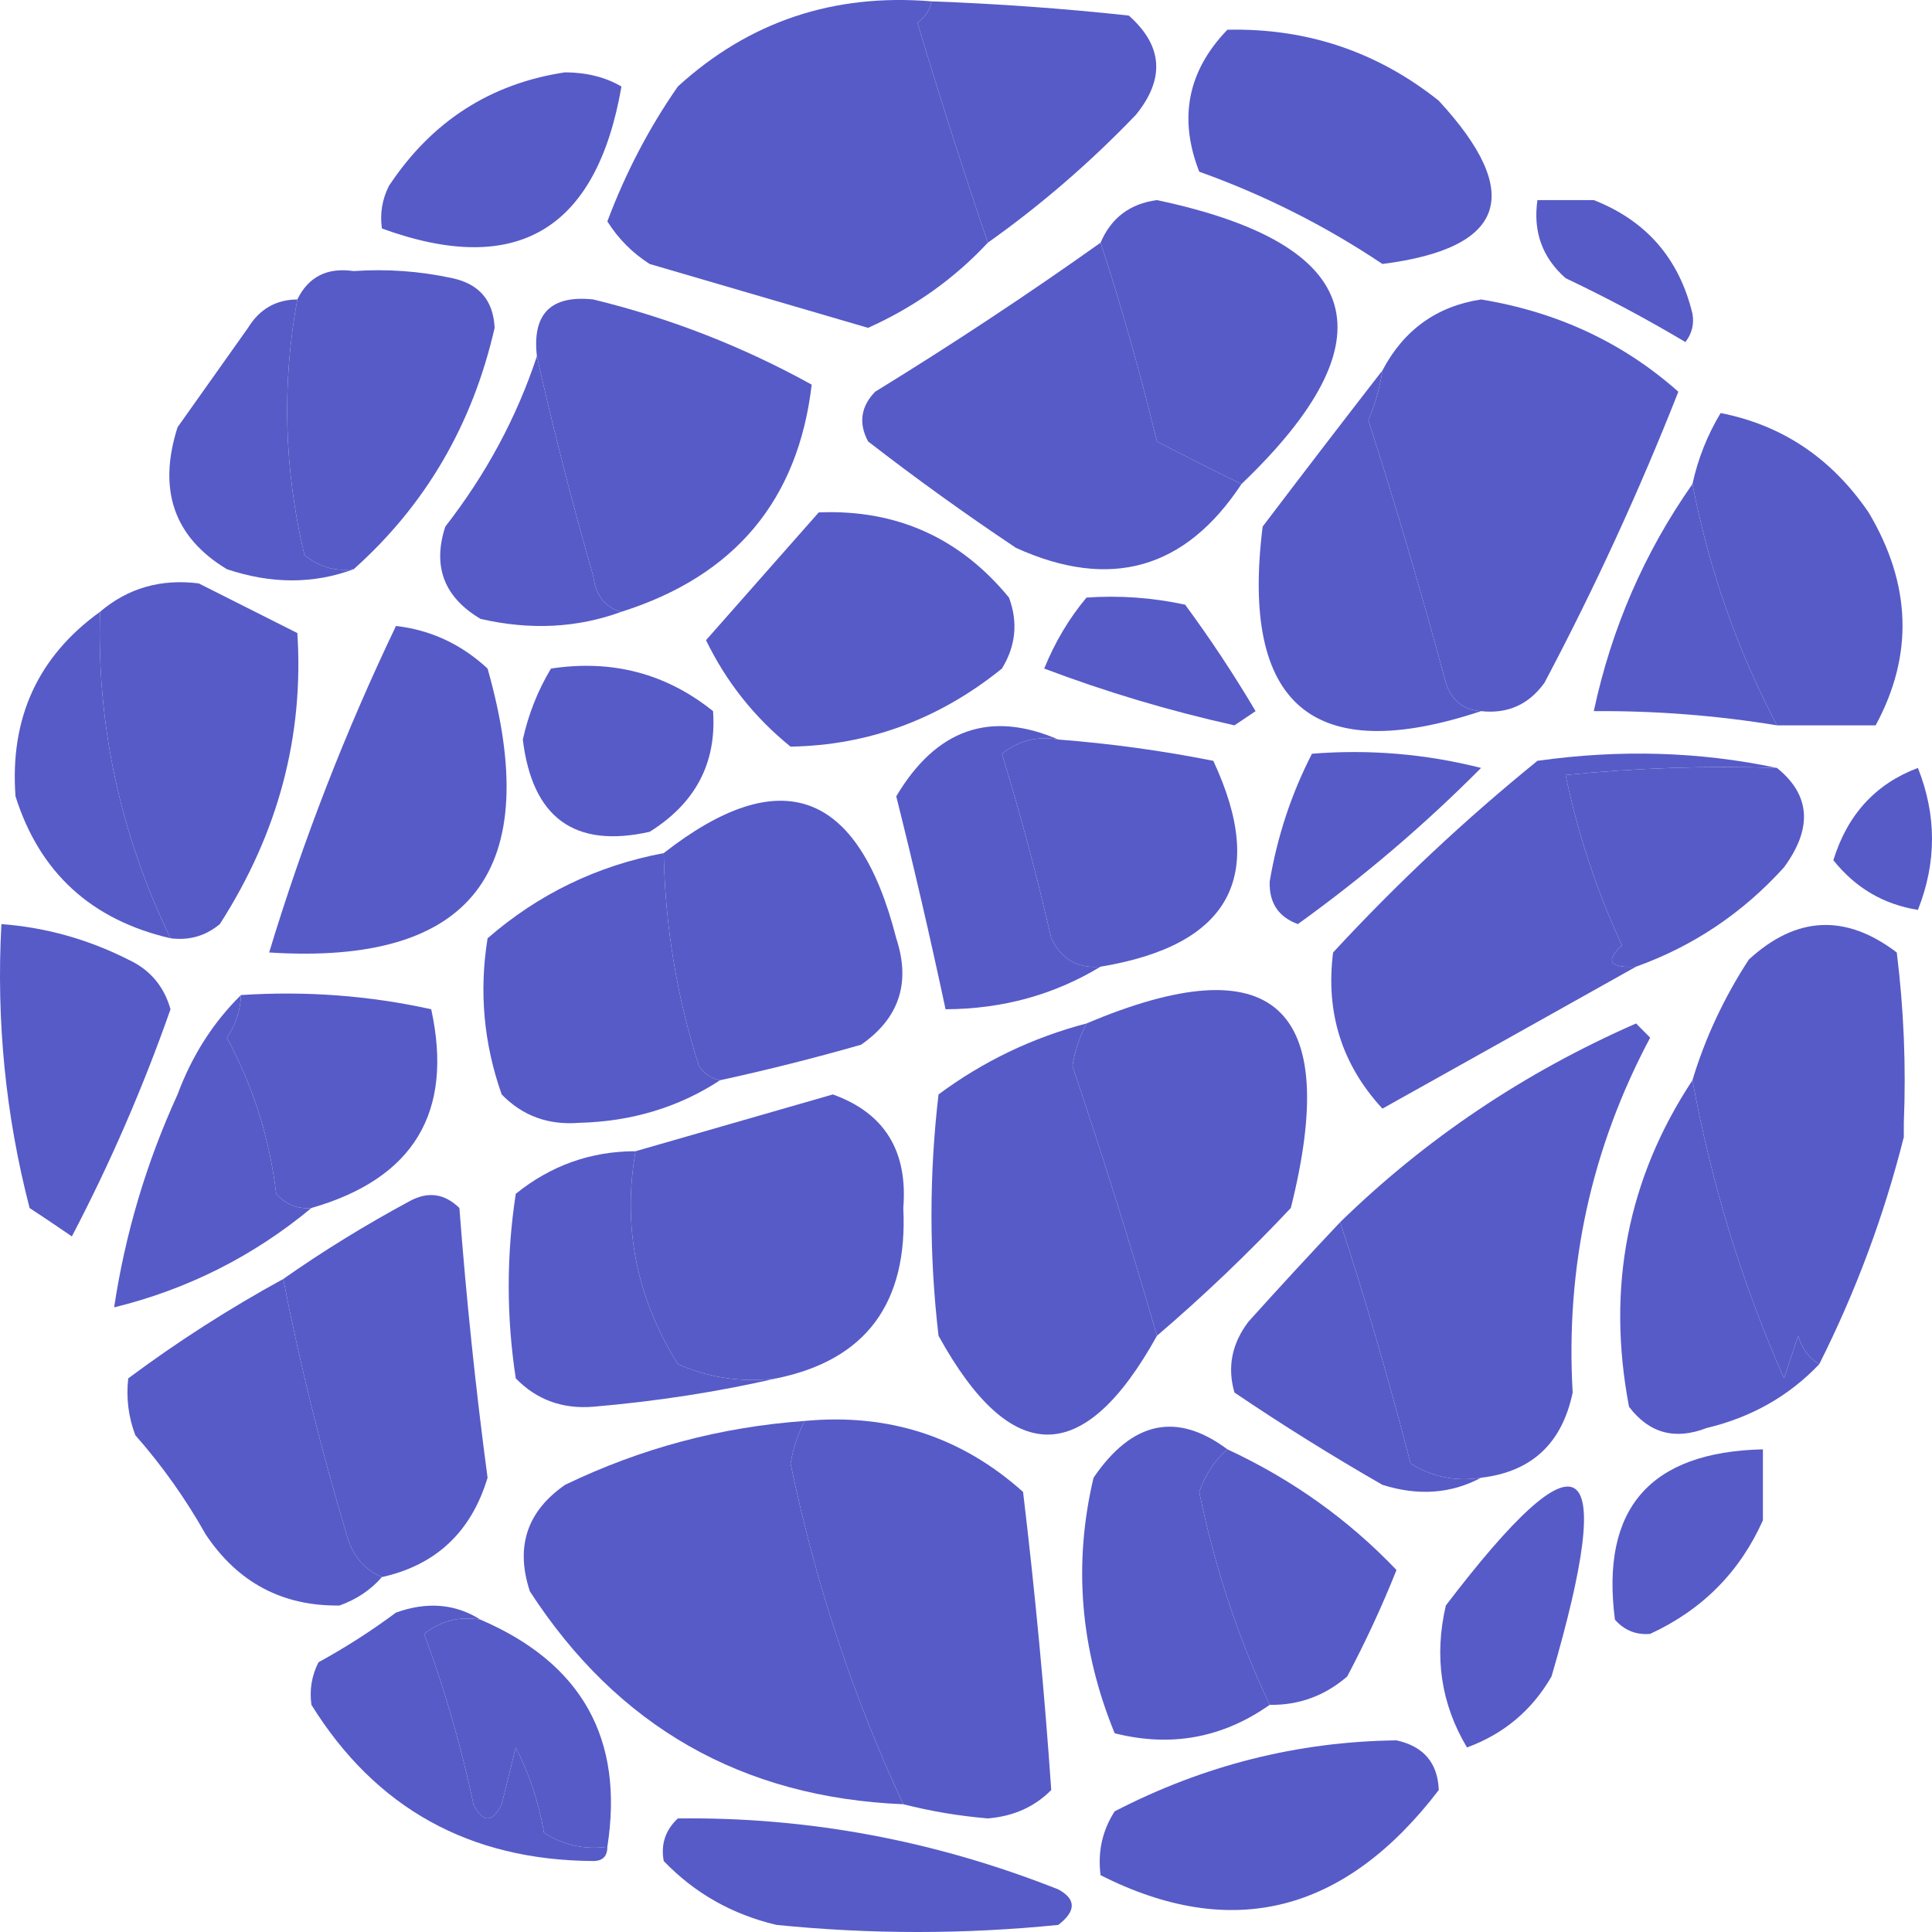 <svg
    width="128"
    height="128"
    viewBox="0 0 128 128"
    fill="none"
    xmlns="http://www.w3.org/2000/svg">
    <g clipPath="url(#clip0_821_15541)">
      <path
        fill-rule="evenodd"
        clip-rule="evenodd"
        d="M61.713 0.089C66.083 0.248 70.44 0.561 74.783 1.03C77.044 3.027 77.2 5.221 75.25 7.613C72.214 10.776 68.946 13.598 65.447 16.078C63.916 11.597 62.361 6.738 60.779 1.5C61.298 1.14 61.609 0.67 61.713 0.089Z"
        fill="#575BC7"
      />
      <path
        fill-rule="evenodd"
        clip-rule="evenodd"
        d="M61.713 0.089C61.609 0.67 61.298 1.14 60.779 1.5C62.361 6.738 63.916 11.597 65.447 16.078C63.219 18.467 60.575 20.348 57.511 21.721C52.687 20.311 47.864 18.9 43.04 17.489C41.894 16.756 40.96 15.816 40.239 14.668C41.444 11.456 42.999 8.477 44.907 5.733C49.618 1.433 55.22 -0.448 61.713 0.089Z"
        fill="#575BC7"
      />
      <path
        fill-rule="evenodd"
        clip-rule="evenodd"
        d="M81.319 1.97C86.579 1.855 91.247 3.423 95.323 6.673C101.011 12.843 99.766 16.448 91.589 17.489C87.804 14.955 83.758 12.917 79.452 11.375C78.068 7.827 78.69 4.692 81.319 1.97Z"
        fill="#575BC7"
      />
      <path
        fill-rule="evenodd"
        clip-rule="evenodd"
        d="M41.173 5.733C39.521 15.252 34.23 18.387 25.302 15.138C25.162 14.148 25.317 13.208 25.768 12.316C28.595 8.044 32.485 5.536 37.439 4.792C38.881 4.802 40.126 5.116 41.173 5.733Z"
        fill="#575BC7"
      />
      <path
        fill-rule="evenodd"
        clip-rule="evenodd"
        d="M105.593 13.257C109.072 14.623 111.25 17.131 112.129 20.781C112.251 21.476 112.095 22.103 111.662 22.662C109.091 21.131 106.445 19.721 103.726 18.43C102.181 17.071 101.558 15.347 101.859 13.257C103.103 13.257 104.349 13.257 105.593 13.257Z"
        fill="#575BC7"
      />
      <path
        fill-rule="evenodd"
        clip-rule="evenodd"
        d="M23.434 17.96C25.634 17.806 27.813 17.963 29.969 18.43C31.753 18.814 32.686 19.911 32.77 21.722C31.307 28.13 28.195 33.46 23.434 37.711C22.2 37.871 21.11 37.557 20.166 36.77C18.82 31.091 18.664 25.448 19.699 19.841C20.434 18.332 21.679 17.705 23.434 17.96Z"
        fill="#575BC7"
      />
      <path
        fill-rule="evenodd"
        clip-rule="evenodd"
        d="M113.996 27.365C118.082 28.167 121.35 30.361 123.799 33.948C126.633 38.702 126.788 43.405 124.266 48.056C122.088 48.056 119.909 48.056 117.73 48.056C115.091 43.041 113.224 37.712 112.129 32.067C112.496 30.39 113.117 28.822 113.996 27.365Z"
        fill="#575BC7"
      />
      <path
        fill-rule="evenodd"
        clip-rule="evenodd"
        d="M19.7 19.84C18.664 25.448 18.82 31.091 20.166 36.77C21.11 37.556 22.2 37.87 23.434 37.71C20.779 38.699 17.978 38.699 15.031 37.71C11.528 35.595 10.439 32.46 11.764 28.305C13.32 26.11 14.876 23.916 16.432 21.721C17.194 20.477 18.283 19.85 19.7 19.84Z"
        fill="#575BC7"
      />
      <path
        fill-rule="evenodd"
        clip-rule="evenodd"
        d="M112.129 32.067C113.224 37.711 115.091 43.041 117.73 48.056C113.718 47.398 109.672 47.084 105.593 47.115C106.767 41.619 108.946 36.603 112.129 32.067Z"
        fill="#575BC7"
      />
      <path
        fill-rule="evenodd"
        clip-rule="evenodd"
        d="M13.164 38.651C15.256 39.705 17.436 40.802 19.7 41.942C20.139 48.782 18.428 55.209 14.565 61.223C13.621 62.01 12.531 62.323 11.297 62.163C7.96 55.246 6.404 48.035 6.629 40.532C8.476 38.963 10.655 38.336 13.164 38.651Z"
        fill="#575BC7"
      />
      <path
        fill-rule="evenodd"
        clip-rule="evenodd"
        d="M6.629 40.532C6.404 48.036 7.96 55.246 11.297 62.164C6.046 60.945 2.622 57.81 1.027 52.758C0.645 47.575 2.512 43.499 6.629 40.532Z"
        fill="#575BC7"
      />
      <path
        fill-rule="evenodd"
        clip-rule="evenodd"
        d="M26.235 41.472C28.534 41.736 30.558 42.677 32.303 44.294C36.111 57.699 31.287 63.969 17.832 63.104C20.078 55.694 22.878 48.483 26.235 41.472Z"
        fill="#575BC7"
      />
      <path
        fill-rule="evenodd"
        clip-rule="evenodd"
        d="M86.921 49.937C90.706 49.632 94.441 49.946 98.124 50.877C94.376 54.651 90.33 58.1 85.987 61.223C84.698 60.753 84.076 59.813 84.12 58.402C84.628 55.4 85.562 52.578 86.921 49.937Z"
        fill="#575BC7"
      />
      <path
        fill-rule="evenodd"
        clip-rule="evenodd"
        d="M117.73 50.878C119.947 52.666 120.103 54.86 118.197 57.461C115.465 60.482 112.197 62.677 108.394 64.045C106.64 64.145 106.329 63.675 107.461 62.634C105.785 59.014 104.539 55.252 103.726 51.348C108.384 50.878 113.052 50.722 117.73 50.878Z"
        fill="#575BC7"
      />
      <path
        fill-rule="evenodd"
        clip-rule="evenodd"
        d="M70.115 48.996C73.559 49.261 76.982 49.731 80.385 50.407C83.964 58.08 81.474 62.626 72.916 64.045C71.4 64.176 70.311 63.549 69.649 62.164C68.704 58.042 67.614 53.966 66.381 49.937C67.491 49.063 68.736 48.75 70.115 48.996Z"
        fill="#575BC7"
      />
      <path
        fill-rule="evenodd"
        clip-rule="evenodd"
        d="M36.505 44.294C40.556 43.679 44.136 44.62 47.242 47.116C47.483 50.544 46.083 53.209 43.04 55.11C38.067 56.224 35.266 54.186 34.638 48.997C35.013 47.304 35.636 45.736 36.505 44.294Z"
        fill="#575BC7"
      />
      <path
        fill-rule="evenodd"
        clip-rule="evenodd"
        d="M91.589 24.543C91.422 25.667 91.112 26.764 90.655 27.835C92.505 33.597 94.216 39.397 95.79 45.234C96.179 46.416 96.957 47.043 98.124 47.115C87.002 50.81 82.179 46.735 83.653 34.889C86.317 31.375 88.962 27.927 91.589 24.543Z"
        fill="#575BC7"
      />
      <path
        fill-rule="evenodd"
        clip-rule="evenodd"
        d="M71.983 39.591C74.183 39.438 76.362 39.594 78.518 40.061C80.19 42.332 81.746 44.683 83.186 47.115C82.719 47.429 82.253 47.742 81.786 48.056C77.471 47.095 73.269 45.841 69.182 44.294C69.891 42.544 70.825 40.977 71.983 39.591Z"
        fill="#575BC7"
      />
      <path
        fill-rule="evenodd"
        clip-rule="evenodd"
        d="M54.244 33.948C59.383 33.739 63.585 35.62 66.848 39.591C67.455 41.223 67.3 42.791 66.381 44.294C62.222 47.652 57.554 49.377 52.376 49.467C49.977 47.523 48.11 45.171 46.775 42.413C49.285 39.573 51.775 36.751 54.244 33.948Z"
        fill="#575BC7"
      />
      <path
        fill-rule="evenodd"
        clip-rule="evenodd"
        d="M35.571 23.602C36.671 28.488 37.915 33.347 39.306 38.181C39.477 39.474 40.1 40.258 41.173 40.532C38.241 41.605 35.129 41.762 31.836 41.002C29.421 39.568 28.643 37.53 29.502 34.889C32.212 31.408 34.234 27.646 35.571 23.602Z"
        fill="#575BC7"
      />
      <path
        fill-rule="evenodd"
        clip-rule="evenodd"
        d="M41.173 40.532C40.1 40.258 39.477 39.474 39.306 38.181C37.916 33.347 36.671 28.488 35.571 23.602C35.249 20.792 36.494 19.538 39.306 19.84C44.381 21.074 49.204 22.955 53.777 25.483C52.88 33.14 48.678 38.157 41.173 40.532Z"
        fill="#575BC7"
      />
      <path
        fill-rule="evenodd"
        clip-rule="evenodd"
        d="M72.916 16.078C74.25 20.133 75.495 24.522 76.651 29.245C78.544 30.232 80.411 31.172 82.252 32.067C78.534 37.716 73.554 39.127 67.314 36.299C63.965 34.063 60.697 31.712 57.511 29.245C56.873 28.038 57.029 26.941 57.978 25.954C63.117 22.798 68.096 19.506 72.916 16.078Z"
        fill="#575BC7"
      />
      <path
        fill-rule="evenodd"
        clip-rule="evenodd"
        d="M98.124 47.115C96.957 47.042 96.18 46.416 95.79 45.234C94.216 39.397 92.505 33.597 90.655 27.835C91.112 26.764 91.423 25.667 91.589 24.543C93.003 21.86 95.181 20.292 98.124 19.84C103.188 20.671 107.545 22.708 111.195 25.954C108.6 32.54 105.644 38.967 102.326 45.234C101.289 46.68 99.889 47.307 98.124 47.115Z"
        fill="#575BC7"
      />
      <path
        fill-rule="evenodd"
        clip-rule="evenodd"
        d="M82.252 32.067C80.411 31.173 78.544 30.232 76.651 29.246C75.495 24.523 74.25 20.133 72.916 16.078C73.615 14.436 74.861 13.495 76.651 13.257C90.442 16.177 92.309 22.447 82.252 32.067Z"
        fill="#575BC7"
      />
      <path
        fill-rule="evenodd"
        clip-rule="evenodd"
        d="M47.708 71.569C47.132 71.465 46.666 71.151 46.308 70.628C44.838 66.034 44.061 61.332 43.974 56.52C51.732 50.46 56.867 52.341 59.379 62.163C60.351 65.113 59.572 67.465 57.045 69.217C53.941 70.104 50.83 70.888 47.708 71.569Z"
        fill="#575BC7"
      />
      <path
        fill-rule="evenodd"
        clip-rule="evenodd"
        d="M127.067 50.877C128.311 54.013 128.311 57.148 127.067 60.283C124.791 59.92 122.924 58.822 121.465 56.991C122.397 53.968 124.264 51.93 127.067 50.877Z"
        fill="#575BC7"
      />
      <path
        fill-rule="evenodd"
        clip-rule="evenodd"
        d="M70.115 48.996C68.736 48.75 67.491 49.063 66.381 49.937C67.614 53.966 68.704 58.041 69.648 62.163C70.311 63.549 71.4 64.176 72.916 64.044C69.836 65.91 66.413 66.85 62.646 66.866C61.622 62.07 60.534 57.367 59.379 52.758C62.03 48.301 65.609 47.048 70.115 48.996Z"
        fill="#575BC7"
      />
      <path
        fill-rule="evenodd"
        clip-rule="evenodd"
        d="M43.974 56.52C44.061 61.332 44.839 66.035 46.308 70.628C46.666 71.151 47.132 71.465 47.708 71.569C44.962 73.363 41.849 74.303 38.372 74.39C36.325 74.554 34.612 73.927 33.237 72.509C32.045 69.126 31.734 65.678 32.304 62.164C35.674 59.234 39.564 57.353 43.974 56.52Z"
        fill="#575BC7"
      />
      <path
        fill-rule="evenodd"
        clip-rule="evenodd"
        d="M117.73 50.877C113.052 50.721 108.384 50.878 103.726 51.347C104.539 55.252 105.785 59.014 107.461 62.634C106.329 63.675 106.64 64.145 108.394 64.044C102.85 67.153 97.249 70.288 91.589 73.45C88.905 70.541 87.816 67.093 88.321 63.104C92.552 58.526 97.066 54.294 101.859 50.407C107.32 49.637 112.61 49.794 117.73 50.877Z"
        fill="#575BC7"
      />
      <path
        fill-rule="evenodd"
        clip-rule="evenodd"
        d="M1.961 80.034C0.368 73.889 -0.254 67.619 0.093 61.223C3.031 61.446 5.832 62.229 8.496 63.574C9.926 64.232 10.86 65.33 11.297 66.866C9.479 72.047 7.301 77.063 4.761 81.915C3.811 81.263 2.877 80.636 1.961 80.034Z"
        fill="#575BC7"
      />
      <path
        fill-rule="evenodd"
        clip-rule="evenodd"
        d="M126.133 74.39C126.133 74.704 126.133 75.017 126.133 75.331C124.823 80.54 122.956 85.556 120.531 90.379C119.857 89.986 119.39 89.36 119.131 88.498C118.82 89.439 118.508 90.379 118.197 91.32C115.419 85.036 113.396 78.453 112.129 71.569C112.967 68.779 114.212 66.114 115.863 63.574C119.007 60.683 122.274 60.526 125.666 63.104C126.132 66.853 126.288 70.615 126.133 74.39Z"
        fill="#575BC7"
      />
      <path
        fill-rule="evenodd"
        clip-rule="evenodd"
        d="M15.965 65.925C20.259 65.643 24.46 65.957 28.569 66.866C30.057 73.693 27.412 78.082 20.633 80.033C19.703 80.114 18.926 79.8 18.299 79.093C17.865 75.431 16.776 71.982 15.031 68.747C15.617 67.885 15.929 66.944 15.965 65.925Z"
        fill="#575BC7"
      />
      <path
        fill-rule="evenodd"
        clip-rule="evenodd"
        d="M71.983 67.807C71.533 68.668 71.222 69.609 71.049 70.628C73.076 76.621 74.944 82.578 76.651 88.498C71.813 97.227 66.989 97.227 62.18 88.498C61.557 83.168 61.557 77.839 62.18 72.509C65.141 70.312 68.409 68.745 71.983 67.807Z"
        fill="#575BC7"
      />
      <path
        fill-rule="evenodd"
        clip-rule="evenodd"
        d="M76.651 88.498C74.943 82.578 73.076 76.621 71.049 70.628C71.222 69.609 71.533 68.668 71.983 67.807C84.372 62.565 88.884 66.64 85.52 80.033C82.686 83.047 79.729 85.869 76.651 88.498Z"
        fill="#575BC7"
      />
      <path
        fill-rule="evenodd"
        clip-rule="evenodd"
        d="M98.124 97.903C96.455 98.171 94.898 97.858 93.456 96.963C91.977 91.274 90.421 85.944 88.788 80.974C94.459 75.441 100.994 71.051 108.394 67.807C108.705 68.12 109.017 68.434 109.328 68.747C105.426 76.079 103.714 83.916 104.193 92.26C103.489 95.636 101.466 97.517 98.124 97.903Z"
        fill="#575BC7"
      />
      <path
        fill-rule="evenodd"
        clip-rule="evenodd"
        d="M42.107 76.271C41.231 81.264 42.165 85.967 44.908 90.379C47.002 91.295 49.18 91.609 51.443 91.319C47.572 92.211 43.526 92.838 39.306 93.2C37.259 93.364 35.546 92.737 34.171 91.319C33.548 87.244 33.548 83.168 34.171 79.093C36.498 77.214 39.143 76.274 42.107 76.271Z"
        fill="#575BC7"
      />
      <path
        fill-rule="evenodd"
        clip-rule="evenodd"
        d="M51.443 91.32C49.18 91.609 47.002 91.295 44.908 90.379C42.165 85.967 41.231 81.264 42.107 76.271C46.431 75.024 50.788 73.77 55.178 72.509C58.596 73.738 60.152 76.246 59.846 80.033C60.158 86.348 57.358 90.11 51.443 91.32Z"
        fill="#575BC7"
      />
      <path
        fill-rule="evenodd"
        clip-rule="evenodd"
        d="M15.965 65.926C15.929 66.945 15.617 67.885 15.031 68.747C16.776 71.983 17.865 75.431 18.299 79.093C18.926 79.801 19.703 80.114 20.633 80.034C16.779 83.229 12.422 85.424 7.562 86.617C8.297 81.731 9.698 77.028 11.764 72.509C12.722 69.934 14.122 67.739 15.965 65.926Z"
        fill="#575BC7"
      />
      <path
        fill-rule="evenodd"
        clip-rule="evenodd"
        d="M25.301 104.487C24.097 103.962 23.319 103.021 22.967 101.665C21.281 96.081 19.881 90.437 18.766 84.736C21.406 82.883 24.207 81.159 27.169 79.563C28.367 78.92 29.457 79.077 30.436 80.033C30.895 86.07 31.517 92.027 32.303 97.903C31.219 101.497 28.884 103.691 25.301 104.487Z"
        fill="#575BC7"
      />
      <path
        fill-rule="evenodd"
        clip-rule="evenodd"
        d="M88.788 80.974C90.421 85.945 91.977 91.275 93.456 96.963C94.898 97.858 96.455 98.171 98.124 97.903C96.137 98.965 93.959 99.122 91.589 98.374C88.243 96.454 84.975 94.416 81.786 92.26C81.3 90.578 81.611 89.01 82.719 87.558C84.757 85.294 86.781 83.099 88.788 80.974Z"
        fill="#575BC7"
      />
      <path
        fill-rule="evenodd"
        clip-rule="evenodd"
        d="M112.129 71.569C113.396 78.453 115.419 85.036 118.197 91.32C118.508 90.379 118.82 89.439 119.131 88.498C119.39 89.36 119.857 89.986 120.531 90.379C118.525 92.492 116.035 93.902 113.062 94.612C110.963 95.423 109.251 94.953 107.927 93.201C106.423 85.301 107.824 78.091 112.129 71.569Z"
        fill="#575BC7"
      />
      <path
        fill-rule="evenodd"
        clip-rule="evenodd"
        d="M18.766 84.736C19.881 90.437 21.281 96.08 22.967 101.665C23.319 103.021 24.097 103.962 25.301 104.487C24.564 105.334 23.63 105.961 22.5 106.368C18.721 106.423 15.764 104.855 13.631 101.665C12.304 99.305 10.748 97.11 8.963 95.082C8.505 93.865 8.35 92.611 8.496 91.32C11.761 88.89 15.185 86.695 18.766 84.736Z"
        fill="#575BC7"
      />
      <path
        fill-rule="evenodd"
        clip-rule="evenodd"
        d="M53.31 94.141C58.871 93.617 63.695 95.185 67.781 98.844C68.572 105.453 69.195 112.037 69.648 118.594C68.547 119.708 67.146 120.335 65.447 120.475C63.535 120.314 61.668 120 59.846 119.535C56.512 112.409 54.022 104.884 52.377 96.962C52.549 95.943 52.86 95.002 53.31 94.141Z"
        fill="#575BC7"
      />
      <path
        fill-rule="evenodd"
        clip-rule="evenodd"
        d="M116.797 100.725C115.267 104.148 112.778 106.655 109.328 108.249C108.398 108.33 107.62 108.016 106.994 107.309C106.039 99.957 109.306 96.195 116.797 96.022C116.797 97.59 116.797 99.157 116.797 100.725Z"
        fill="#575BC7"
      />
      <path
        fill-rule="evenodd"
        clip-rule="evenodd"
        d="M81.319 96.022C80.487 96.738 79.864 97.678 79.452 98.844C80.476 103.821 82.032 108.524 84.12 112.951C80.995 115.149 77.571 115.775 73.85 114.833C71.564 109.256 71.098 103.613 72.45 97.903C75.008 94.148 77.965 93.52 81.319 96.022Z"
        fill="#575BC7"
      />
      <path
        fill-rule="evenodd"
        clip-rule="evenodd"
        d="M81.319 96.022C85.604 98.013 89.339 100.678 92.522 104.017C91.561 106.425 90.471 108.776 89.255 111.071C87.776 112.351 86.064 112.978 84.12 112.952C82.032 108.524 80.476 103.821 79.452 98.844C79.864 97.679 80.487 96.738 81.319 96.022Z"
        fill="#575BC7"
      />
      <path
        fill-rule="evenodd"
        clip-rule="evenodd"
        d="M53.31 94.142C52.86 95.003 52.549 95.944 52.377 96.963C54.023 104.885 56.513 112.409 59.846 119.536C49.16 119.094 40.913 114.391 35.104 105.428C34.133 102.478 34.911 100.127 37.438 98.374C42.458 95.952 47.748 94.541 53.31 94.142Z"
        fill="#575BC7"
      />
      <path
        fill-rule="evenodd"
        clip-rule="evenodd"
        d="M31.837 107.308C38.556 110.194 41.357 115.211 40.239 122.357C38.705 122.558 37.304 122.244 36.038 121.416C35.702 119.434 35.079 117.553 34.171 115.773C33.86 117.027 33.548 118.281 33.237 119.535C32.614 120.789 31.993 120.789 31.37 119.535C30.552 115.693 29.463 111.931 28.102 108.249C29.212 107.375 30.457 107.062 31.837 107.308Z"
        fill="#575BC7"
      />
      <path
        fill-rule="evenodd"
        clip-rule="evenodd"
        d="M102.792 111.07C101.499 113.312 99.632 114.879 97.19 115.773C95.47 112.891 95.003 109.756 95.79 106.368C104.852 94.477 107.186 96.045 102.792 111.07Z"
        fill="#575BC7"
      />
      <path
        fill-rule="evenodd"
        clip-rule="evenodd"
        d="M31.837 107.308C30.457 107.062 29.212 107.375 28.102 108.249C29.463 111.931 30.552 115.693 31.37 119.535C31.993 120.788 32.614 120.788 33.237 119.535C33.548 118.281 33.86 117.026 34.171 115.773C35.079 117.552 35.702 119.433 36.038 121.416C37.304 122.243 38.705 122.558 40.239 122.356C40.239 122.984 39.929 123.297 39.306 123.297C31.115 123.251 24.892 119.802 20.633 112.951C20.494 111.962 20.649 111.021 21.1 110.13C22.891 109.15 24.602 108.053 26.235 106.838C28.3 106.096 30.168 106.253 31.837 107.308Z"
        fill="#575BC7"
      />
      <path
        fill-rule="evenodd"
        clip-rule="evenodd"
        d="M95.323 118.595C89.084 126.751 81.615 128.632 72.916 124.238C72.717 122.691 73.028 121.281 73.85 120.005C79.755 116.951 85.98 115.383 92.523 115.303C94.321 115.7 95.254 116.797 95.323 118.595Z"
        fill="#575BC7"
      />
      <path
        fill-rule="evenodd"
        clip-rule="evenodd"
        d="M70.116 125.178C71.305 125.826 71.305 126.611 70.116 127.53C63.891 128.157 57.668 128.157 51.443 127.53C48.504 126.835 46.014 125.425 43.974 123.297C43.77 122.192 44.081 121.252 44.908 120.476C53.536 120.37 61.939 121.938 70.116 125.178Z"
        fill="#575BC7"
      />
    </g>
    <defs>
      <clipPath id="clip0_821_15541">
        <rect width="128" height="128" fill="white" />
      </clipPath>
    </defs>
  </svg>